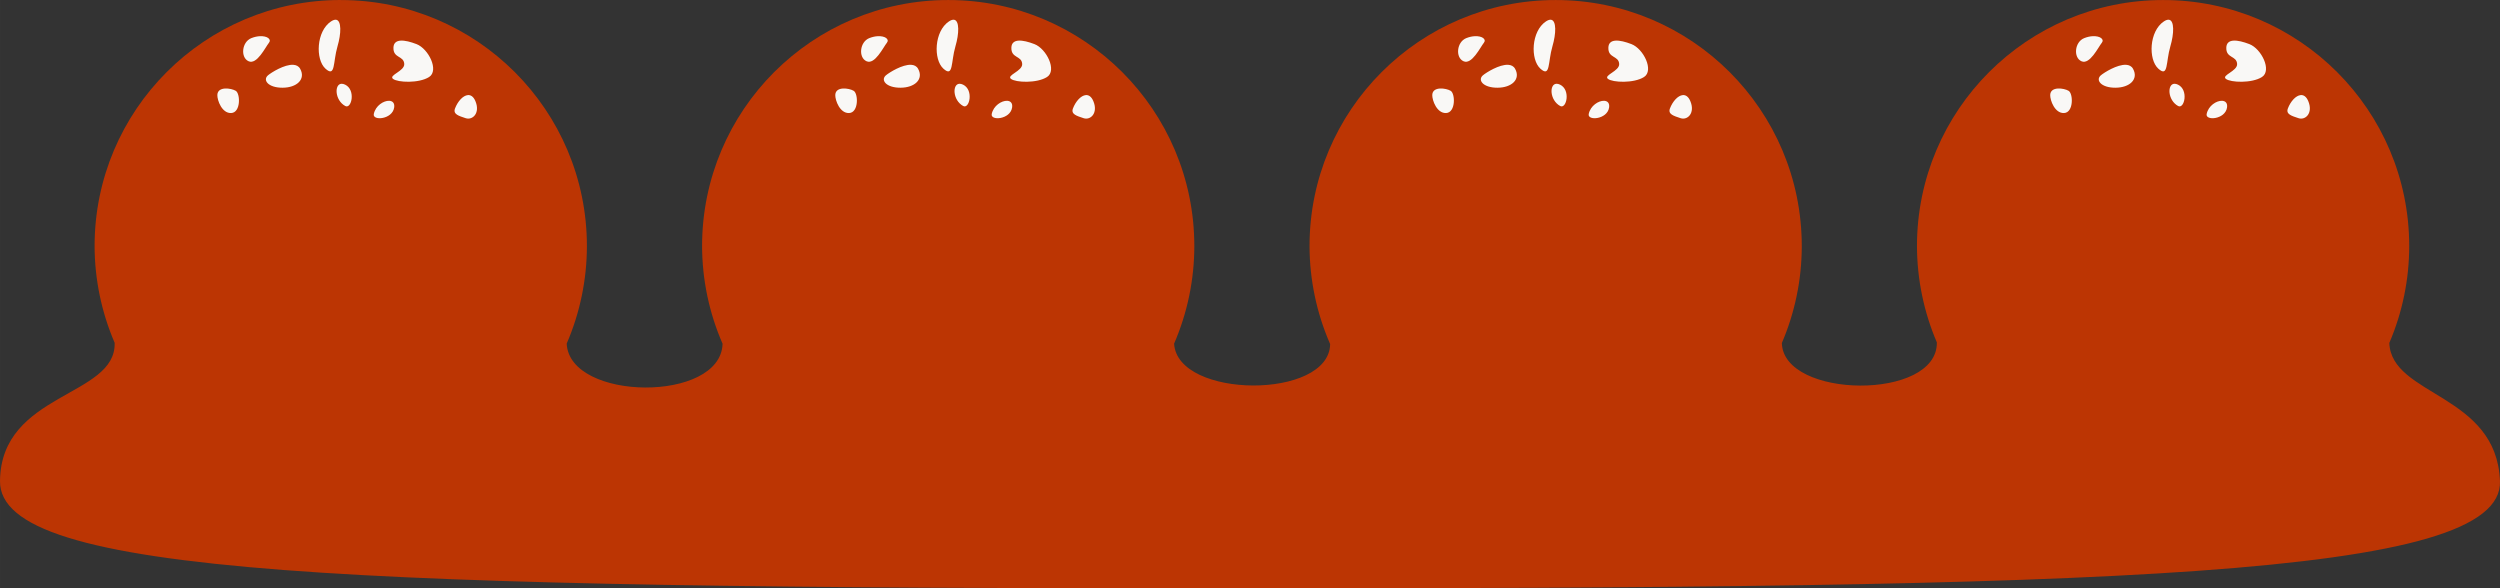 <?xml version="1.0" encoding="UTF-8" standalone="no"?>
<svg
   xmlns:dc="http://purl.org/dc/elements/1.1/"
   xmlns:cc="http://creativecommons.org/ns#"
   xmlns:rdf="http://www.w3.org/1999/02/22-rdf-syntax-ns#"
   xmlns:svg="http://www.w3.org/2000/svg"
   xmlns="http://www.w3.org/2000/svg"
   id="svg8"
   version="1.1"
   viewBox="0 0 116.772 27.485"
   height="103.88"
   width="441.344">
  <rect x="0" y="0" width="116.772" height="27.485" fill="#333333" stroke="none"/>
  <defs
     id="defs2" />
  <g
     transform="translate(102.987,-169.865)"
     id="layer1">
    <path
       id="path5719"
       d="m -87.073,169.865 c -6.349,0 -11.496,5.147 -11.496,11.496 0.005,1.553 0.323,3.089 0.937,4.515 0.081,2.541 -5.314,2.308 -5.355,6.458 -0.044,4.39 16.179,5.016 57.452,5.016 41.273,0 59.492,-0.519 59.319,-5.016 -0.157,-4.088 -5.071,-3.959 -5.169,-6.449 0.613,-1.429 0.929,-2.968 0.93,-4.523 9.2e-6,-6.349 -5.147,-11.496 -11.496,-11.496 -6.349,0 -11.496,5.147 -11.496,11.496 0.005,1.545 0.32,3.074 0.928,4.494 0.053,2.73 -7.181,2.645 -7.239,0.029 0.613,-1.429 0.929,-2.968 0.93,-4.523 9e-6,-6.349 -5.147,-11.496 -11.496,-11.496 -6.349,0 -11.496,5.147 -11.496,11.496 0.005,1.574 0.332,3.131 0.963,4.573 -0.036,2.599 -7.133,2.569 -7.289,-0.018 0.622,-1.438 0.944,-2.988 0.945,-4.555 9e-6,-6.349 -5.147,-11.496 -11.496,-11.496 -6.349,0 -11.496,5.147 -11.496,11.496 0.005,1.569 0.33,3.12 0.957,4.558 -0.075,2.765 -7.156,2.691 -7.281,-0.006 0.621,-1.437 0.942,-2.986 0.944,-4.551 0,-6.349 -5.147,-11.496 -11.496,-11.496 z"
       style="opacity:1;fill:#bc3503;fill-opacity:1;stroke:none;stroke-width:2.946;stroke-linecap:round;stroke-linejoin:miter;stroke-miterlimit:4;stroke-dasharray:none;stroke-opacity:1" />
    <path
       id="path5775"
       d="m -87.294,170.787 c -0.062,-0.007 -0.139,0.017 -0.233,0.079 -0.687,0.458 -0.735,1.773 -0.259,2.205 0.476,0.432 0.346,-0.303 0.562,-1.038 0.176,-0.597 0.197,-1.215 -0.07,-1.247 z m 28.863,0 c -0.062,-0.007 -0.139,0.017 -0.233,0.079 -0.687,0.458 -0.735,1.773 -0.259,2.205 0.476,0.432 0.346,-0.303 0.562,-1.038 0.176,-0.597 0.197,-1.215 -0.07,-1.247 z m 27.885,0 c -0.062,-0.007 -0.139,0.017 -0.233,0.079 -0.687,0.458 -0.735,1.773 -0.259,2.205 0.476,0.432 0.346,-0.303 0.562,-1.038 0.176,-0.597 0.197,-1.215 -0.07,-1.247 z m 28.863,0 c -0.062,-0.007 -0.139,0.017 -0.233,0.079 -0.687,0.458 -0.735,1.773 -0.259,2.205 0.476,0.432 0.346,-0.303 0.562,-1.038 0.176,-0.597 0.197,-1.215 -0.07,-1.247 z m -89.174,0.769 c -0.117,0.006 -0.249,0.034 -0.389,0.089 -0.45,0.176 -0.519,0.908 -0.129,1.081 0.389,0.173 0.778,-0.649 0.951,-0.865 0.13,-0.162 -0.083,-0.326 -0.433,-0.305 z m 28.863,0 c -0.117,0.006 -0.249,0.034 -0.389,0.089 -0.45,0.176 -0.519,0.908 -0.129,1.081 0.389,0.173 0.778,-0.649 0.951,-0.865 0.13,-0.162 -0.083,-0.326 -0.433,-0.305 z m 27.885,0 c -0.117,0.006 -0.249,0.034 -0.389,0.089 -0.45,0.176 -0.519,0.908 -0.129,1.081 0.389,0.173 0.778,-0.649 0.951,-0.865 0.13,-0.162 -0.083,-0.326 -0.433,-0.305 z m 28.863,0 c -0.117,0.006 -0.249,0.034 -0.389,0.089 -0.45,0.176 -0.519,0.908 -0.129,1.081 0.389,0.173 0.778,-0.649 0.951,-0.865 0.13,-0.162 -0.083,-0.326 -0.433,-0.305 z m -79.03,0.206 c -0.197,0.014 -0.327,0.109 -0.334,0.326 -0.017,0.509 0.481,0.366 0.505,0.763 0.021,0.337 -0.743,0.524 -0.526,0.697 0.216,0.173 1.211,0.217 1.686,-0.086 0.476,-0.303 -0.025,-1.321 -0.587,-1.537 -0.281,-0.108 -0.547,-0.176 -0.744,-0.162 z m 28.863,0 c -0.197,0.014 -0.327,0.109 -0.334,0.326 -0.017,0.509 0.481,0.366 0.505,0.763 0.021,0.337 -0.743,0.524 -0.526,0.697 0.216,0.173 1.211,0.217 1.686,-0.086 0.476,-0.303 -0.025,-1.321 -0.587,-1.537 -0.281,-0.108 -0.547,-0.176 -0.744,-0.162 z m 27.885,0 c -0.197,0.014 -0.327,0.109 -0.334,0.326 -0.017,0.509 0.481,0.366 0.505,0.763 0.021,0.337 -0.743,0.524 -0.526,0.697 0.216,0.173 1.211,0.217 1.686,-0.086 0.476,-0.303 -0.025,-1.321 -0.587,-1.537 -0.281,-0.108 -0.547,-0.176 -0.744,-0.162 z m 28.863,0 c -0.197,0.014 -0.327,0.109 -0.334,0.326 -0.017,0.509 0.481,0.366 0.505,0.763 0.021,0.337 -0.743,0.524 -0.526,0.697 0.216,0.173 1.211,0.217 1.686,-0.086 0.476,-0.303 -0.025,-1.321 -0.587,-1.537 -0.281,-0.108 -0.547,-0.176 -0.744,-0.162 z m -90.626,1.13 c -0.412,-0.024 -1.022,0.359 -1.177,0.489 -0.262,0.22 -9e-6,0.581 0.673,0.581 0.673,0 1.101,-0.397 0.826,-0.887 -0.069,-0.122 -0.184,-0.175 -0.321,-0.183 z m 28.863,0 c -0.412,-0.024 -1.022,0.359 -1.177,0.489 -0.262,0.22 -1e-5,0.581 0.673,0.581 0.673,0 1.101,-0.397 0.826,-0.887 -0.069,-0.122 -0.184,-0.175 -0.321,-0.183 z m 27.885,0 c -0.412,-0.024 -1.022,0.359 -1.177,0.489 -0.262,0.22 -10e-6,0.581 0.673,0.581 0.673,0 1.101,-0.397 0.826,-0.887 -0.069,-0.122 -0.184,-0.175 -0.321,-0.183 z m 28.863,0 c -0.412,-0.024 -1.022,0.359 -1.177,0.489 -0.262,0.22 -9.3e-6,0.581 0.673,0.581 0.673,0 1.101,-0.397 0.826,-0.887 -0.069,-0.122 -0.184,-0.175 -0.321,-0.183 z m -83.357,0.885 c -0.343,0.018 -0.314,0.773 0.177,1.04 0.29,0.157 0.504,-0.75 -0.007,-0.998 -0.064,-0.031 -0.121,-0.044 -0.17,-0.041 z m 28.863,0 c -0.343,0.018 -0.314,0.773 0.177,1.04 0.29,0.157 0.504,-0.75 -0.007,-0.998 -0.064,-0.031 -0.121,-0.044 -0.17,-0.041 z m 27.885,0 c -0.343,0.019 -0.313,0.773 0.177,1.04 0.29,0.157 0.504,-0.75 -0.007,-0.998 -0.064,-0.031 -0.12,-0.044 -0.169,-0.041 z m 28.863,0 c -0.343,0.019 -0.313,0.773 0.177,1.04 0.29,0.157 0.504,-0.75 -0.007,-0.998 -0.064,-0.031 -0.12,-0.044 -0.169,-0.041 z m -91.057,0.223 c -0.187,0.013 -0.347,0.094 -0.353,0.303 -0.006,0.252 0.216,0.859 0.644,0.842 0.456,-0.018 0.433,-0.908 0.216,-1.038 -0.108,-0.065 -0.321,-0.12 -0.507,-0.107 z m 28.863,0 c -0.187,0.013 -0.347,0.094 -0.353,0.303 -0.006,0.252 0.216,0.859 0.644,0.842 0.456,-0.018 0.433,-0.908 0.216,-1.038 -0.108,-0.065 -0.321,-0.12 -0.507,-0.107 z m 27.885,0 c -0.187,0.013 -0.347,0.094 -0.353,0.303 -0.006,0.252 0.216,0.859 0.644,0.842 0.456,-0.018 0.433,-0.908 0.216,-1.038 -0.108,-0.065 -0.321,-0.12 -0.507,-0.107 z m 28.863,0 c -0.187,0.013 -0.347,0.094 -0.353,0.303 -0.006,0.252 0.216,0.859 0.644,0.842 0.456,-0.018 0.433,-0.908 0.216,-1.038 -0.108,-0.065 -0.321,-0.12 -0.507,-0.107 z m -74.264,0.307 c -0.226,0.019 -0.472,0.291 -0.599,0.624 -0.102,0.27 0.173,0.346 0.497,0.454 0.324,0.108 0.692,-0.238 0.454,-0.8 -0.089,-0.211 -0.217,-0.29 -0.353,-0.279 z m 28.863,0 c -0.226,0.019 -0.472,0.291 -0.599,0.624 -0.102,0.27 0.173,0.346 0.497,0.454 0.324,0.108 0.692,-0.238 0.454,-0.8 -0.089,-0.211 -0.217,-0.29 -0.353,-0.279 z m 27.885,0 c -0.226,0.019 -0.472,0.291 -0.599,0.624 -0.102,0.27 0.173,0.346 0.497,0.454 0.324,0.108 0.692,-0.238 0.454,-0.8 -0.089,-0.211 -0.217,-0.29 -0.353,-0.279 z m 28.863,0 c -0.226,0.019 -0.472,0.291 -0.599,0.624 -0.102,0.27 0.173,0.346 0.497,0.454 0.324,0.108 0.692,-0.238 0.454,-0.8 -0.089,-0.211 -0.217,-0.29 -0.353,-0.279 z m -89.283,0.266 c -0.257,-0.012 -0.643,0.228 -0.721,0.619 -0.065,0.323 0.865,0.259 0.952,-0.303 0.032,-0.211 -0.076,-0.309 -0.23,-0.316 z m 28.863,0 c -0.257,-0.012 -0.643,0.228 -0.721,0.619 -0.065,0.323 0.865,0.259 0.952,-0.303 0.032,-0.211 -0.076,-0.309 -0.23,-0.316 z m 27.885,0 c -0.257,-0.012 -0.643,0.228 -0.721,0.619 -0.065,0.323 0.865,0.259 0.952,-0.303 0.032,-0.211 -0.076,-0.309 -0.23,-0.316 z m 28.863,0 c -0.257,-0.012 -0.643,0.228 -0.721,0.619 -0.065,0.323 0.865,0.259 0.952,-0.303 0.032,-0.211 -0.076,-0.309 -0.23,-0.316 z"
       style="fill:#f9f8f6;fill-opacity:1;stroke:none;stroke-width:0.245px;stroke-linecap:butt;stroke-linejoin:miter;stroke-opacity:1" />
  </g>
</svg>
